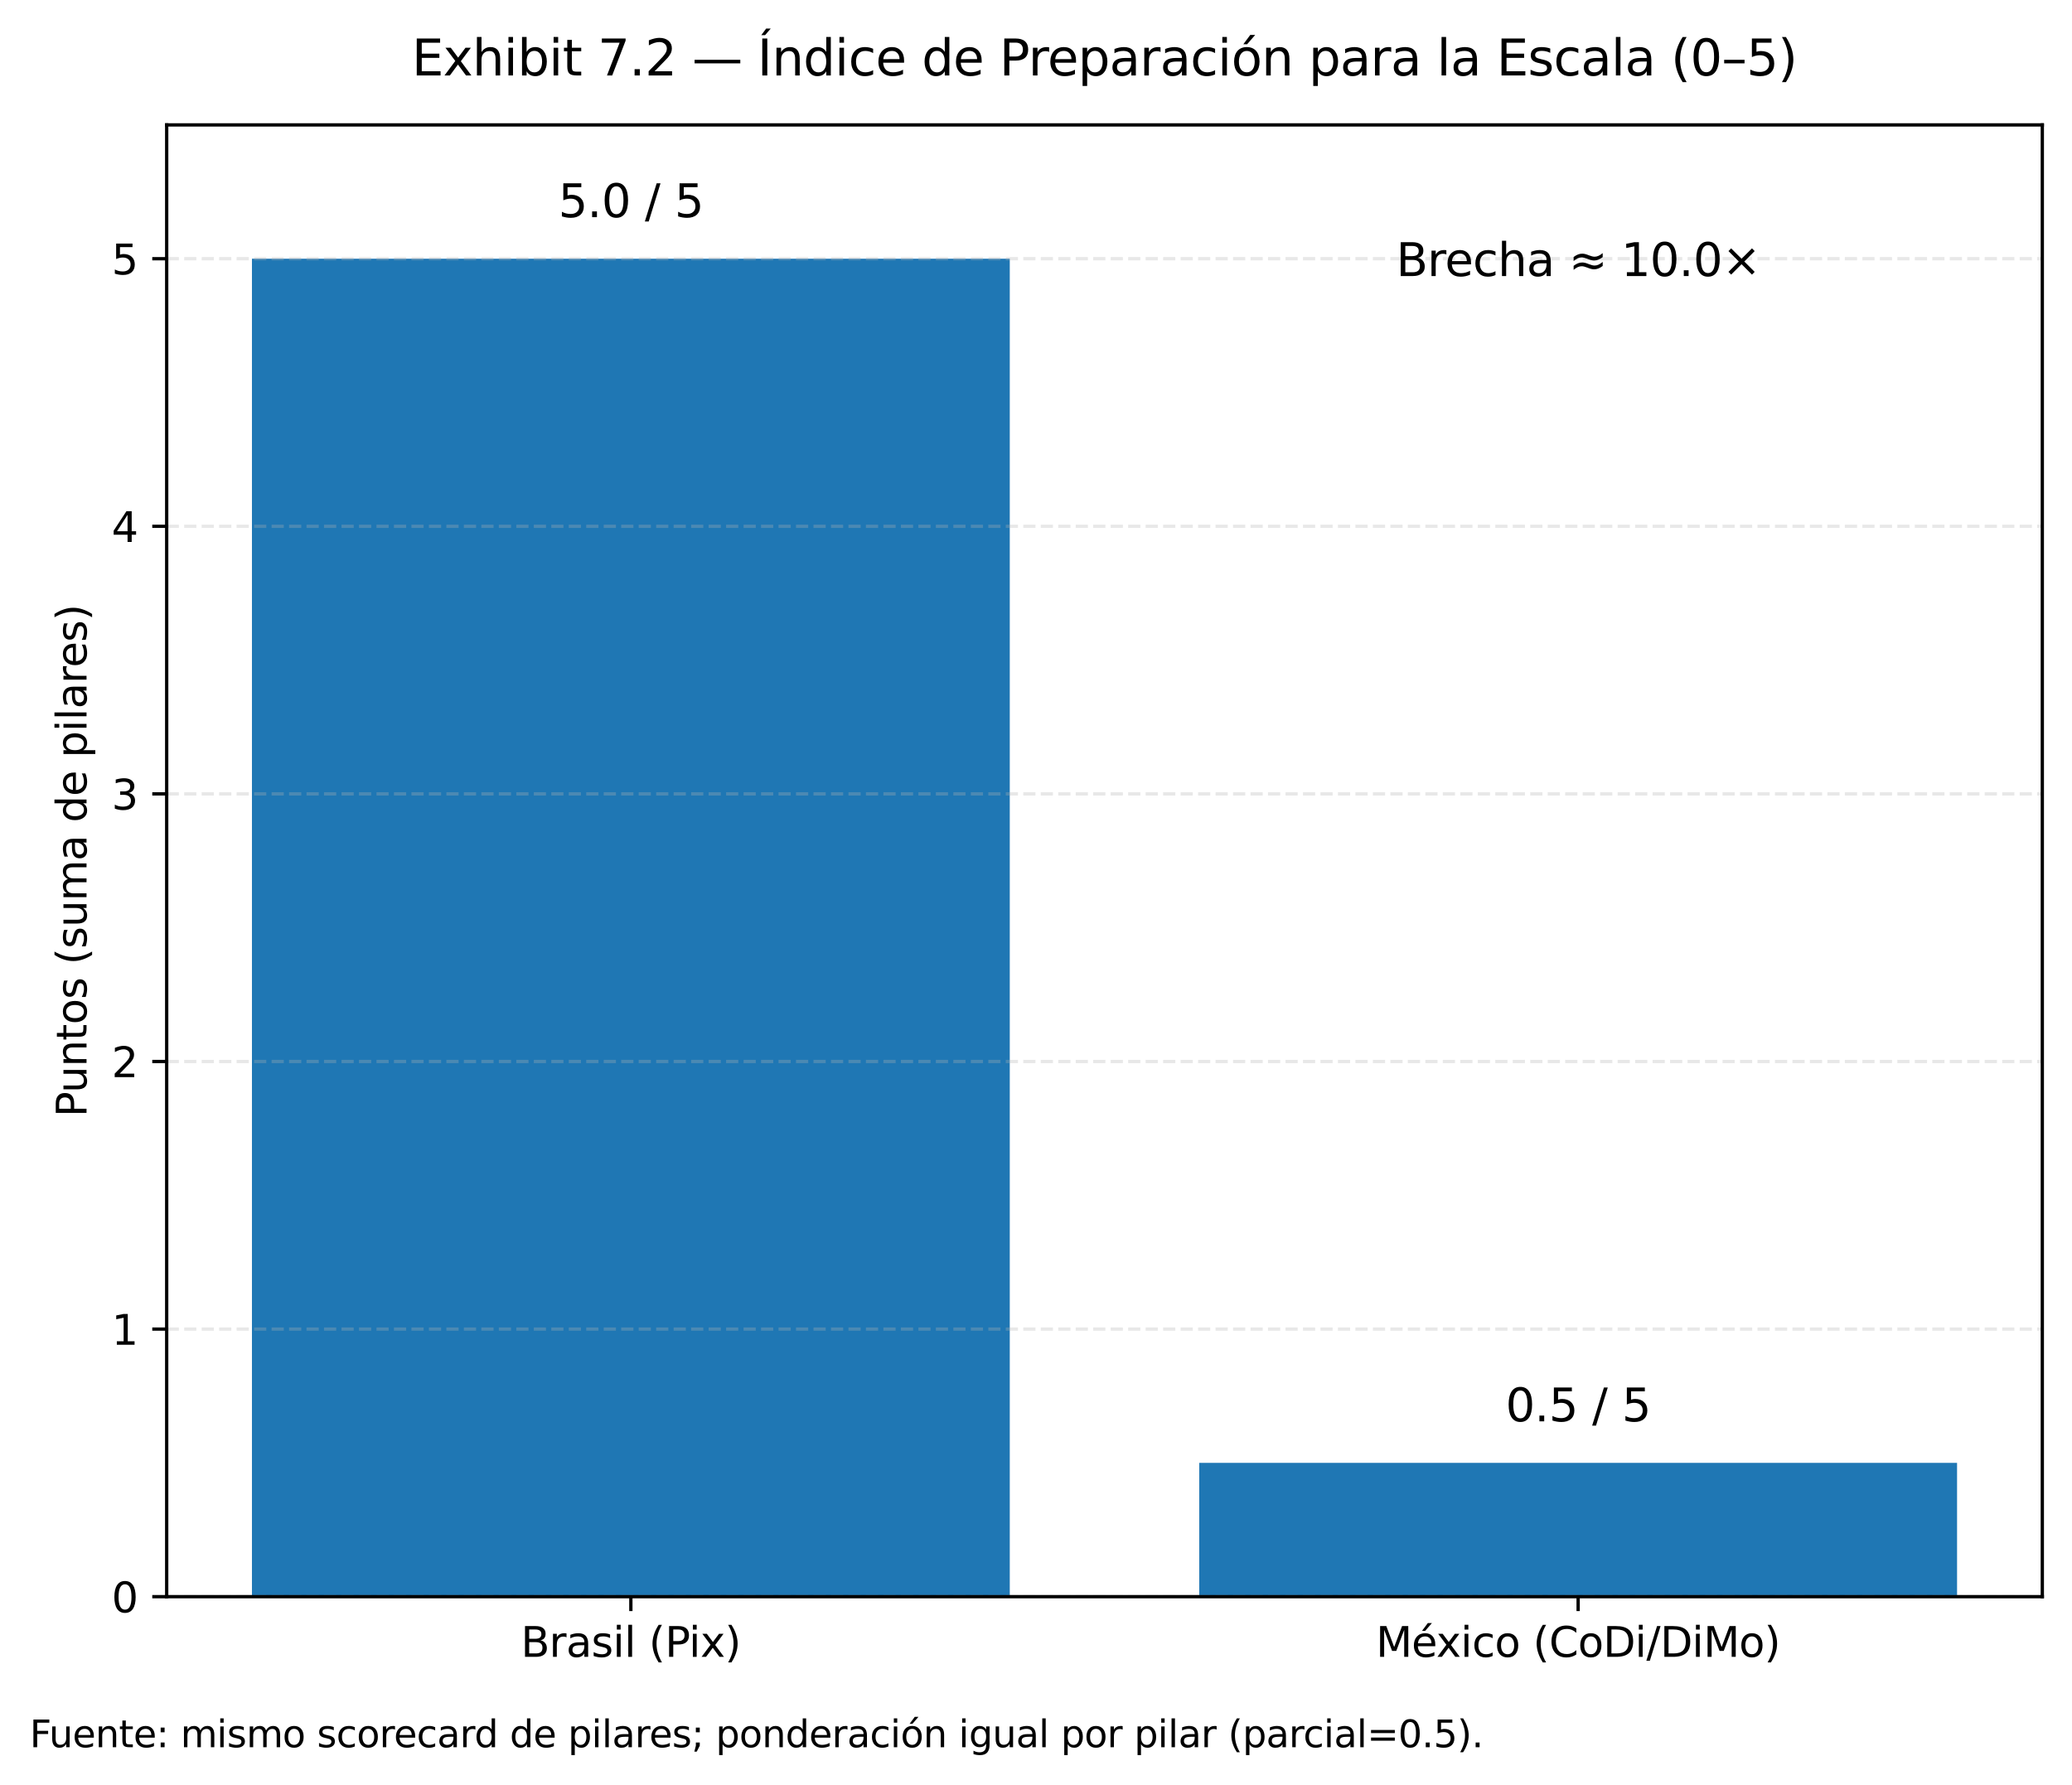 <?xml version="1.0" encoding="utf-8" standalone="no"?>
<!DOCTYPE svg PUBLIC "-//W3C//DTD SVG 1.1//EN"
  "http://www.w3.org/Graphics/SVG/1.1/DTD/svg11.dtd">
<svg xmlns:xlink="http://www.w3.org/1999/xlink" width="502.56pt" height="432.914pt" viewBox="0 0 502.56 432.914" xmlns="http://www.w3.org/2000/svg" version="1.1">
 <defs>
  <style type="text/css">*{stroke-linejoin: round; stroke-linecap: butt}</style>
 </defs>
 <g id="figure_1">
  <g id="patch_1">
   <path d="M 0 432.914 
L 502.56 432.914 
L 502.56 -0 
L 0 -0 
z
" style="fill: #ffffff"/>
  </g>
  <g id="axes_1">
   <g id="patch_2">
    <path d="M 40.43 387.322 
L 495.36 387.322 
L 495.36 30.302 
L 40.43 30.302 
z
" style="fill: #ffffff"/>
   </g>
   <g id="patch_3">
    <path d="M 61.109 387.322 
L 244.919 387.322 
L 244.919 62.758 
L 61.109 62.758 
z
" clip-path="url(#pfbb7830250)" style="fill: #1f77b4"/>
   </g>
   <g id="patch_4">
    <path d="M 290.871 387.322 
L 474.681 387.322 
L 474.681 354.866 
L 290.871 354.866 
z
" clip-path="url(#pfbb7830250)" style="fill: #1f77b4"/>
   </g>
   <g id="matplotlib.axis_1">
    <g id="xtick_1">
     <g id="line2d_1">
      <defs>
       <path id="m970b5ecb2d" d="M 0 0 
L 0 3.5 
" style="stroke: #000000; stroke-width: 0.8"/>
      </defs>
      <g>
       <use xlink:href="#m970b5ecb2d" x="153.014" y="387.322" style="stroke: #000000; stroke-width: 0.8"/>
      </g>
     </g>
     <g id="text_1">
      <!-- Brasil (Pix) -->
      <g transform="translate(126.339 401.92) scale(0.1 -0.1)">
       <defs>
        <path id="DejaVuSans-42" d="M 1259 2228 
L 1259 519 
L 2272 519 
Q 2781 519 3026 730 
Q 3272 941 3272 1375 
Q 3272 1813 3026 2020 
Q 2781 2228 2272 2228 
L 1259 2228 
z
M 1259 4147 
L 1259 2741 
L 2194 2741 
Q 2656 2741 2882 2914 
Q 3109 3088 3109 3444 
Q 3109 3797 2882 3972 
Q 2656 4147 2194 4147 
L 1259 4147 
z
M 628 4666 
L 2241 4666 
Q 2963 4666 3353 4366 
Q 3744 4066 3744 3513 
Q 3744 3084 3544 2831 
Q 3344 2578 2956 2516 
Q 3422 2416 3680 2098 
Q 3938 1781 3938 1306 
Q 3938 681 3513 340 
Q 3088 0 2303 0 
L 628 0 
L 628 4666 
z
" transform="scale(0.016)"/>
        <path id="DejaVuSans-72" d="M 2631 2963 
Q 2534 3019 2420 3045 
Q 2306 3072 2169 3072 
Q 1681 3072 1420 2755 
Q 1159 2438 1159 1844 
L 1159 0 
L 581 0 
L 581 3500 
L 1159 3500 
L 1159 2956 
Q 1341 3275 1631 3429 
Q 1922 3584 2338 3584 
Q 2397 3584 2469 3576 
Q 2541 3569 2628 3553 
L 2631 2963 
z
" transform="scale(0.016)"/>
        <path id="DejaVuSans-61" d="M 2194 1759 
Q 1497 1759 1228 1600 
Q 959 1441 959 1056 
Q 959 750 1161 570 
Q 1363 391 1709 391 
Q 2188 391 2477 730 
Q 2766 1069 2766 1631 
L 2766 1759 
L 2194 1759 
z
M 3341 1997 
L 3341 0 
L 2766 0 
L 2766 531 
Q 2569 213 2275 61 
Q 1981 -91 1556 -91 
Q 1019 -91 701 211 
Q 384 513 384 1019 
Q 384 1609 779 1909 
Q 1175 2209 1959 2209 
L 2766 2209 
L 2766 2266 
Q 2766 2663 2505 2880 
Q 2244 3097 1772 3097 
Q 1472 3097 1187 3025 
Q 903 2953 641 2809 
L 641 3341 
Q 956 3463 1253 3523 
Q 1550 3584 1831 3584 
Q 2591 3584 2966 3190 
Q 3341 2797 3341 1997 
z
" transform="scale(0.016)"/>
        <path id="DejaVuSans-73" d="M 2834 3397 
L 2834 2853 
Q 2591 2978 2328 3040 
Q 2066 3103 1784 3103 
Q 1356 3103 1142 2972 
Q 928 2841 928 2578 
Q 928 2378 1081 2264 
Q 1234 2150 1697 2047 
L 1894 2003 
Q 2506 1872 2764 1633 
Q 3022 1394 3022 966 
Q 3022 478 2636 193 
Q 2250 -91 1575 -91 
Q 1294 -91 989 -36 
Q 684 19 347 128 
L 347 722 
Q 666 556 975 473 
Q 1284 391 1588 391 
Q 1994 391 2212 530 
Q 2431 669 2431 922 
Q 2431 1156 2273 1281 
Q 2116 1406 1581 1522 
L 1381 1569 
Q 847 1681 609 1914 
Q 372 2147 372 2553 
Q 372 3047 722 3315 
Q 1072 3584 1716 3584 
Q 2034 3584 2315 3537 
Q 2597 3491 2834 3397 
z
" transform="scale(0.016)"/>
        <path id="DejaVuSans-69" d="M 603 3500 
L 1178 3500 
L 1178 0 
L 603 0 
L 603 3500 
z
M 603 4863 
L 1178 4863 
L 1178 4134 
L 603 4134 
L 603 4863 
z
" transform="scale(0.016)"/>
        <path id="DejaVuSans-6c" d="M 603 4863 
L 1178 4863 
L 1178 0 
L 603 0 
L 603 4863 
z
" transform="scale(0.016)"/>
        <path id="DejaVuSans-20" transform="scale(0.016)"/>
        <path id="DejaVuSans-28" d="M 1984 4856 
Q 1566 4138 1362 3434 
Q 1159 2731 1159 2009 
Q 1159 1288 1364 580 
Q 1569 -128 1984 -844 
L 1484 -844 
Q 1016 -109 783 600 
Q 550 1309 550 2009 
Q 550 2706 781 3412 
Q 1013 4119 1484 4856 
L 1984 4856 
z
" transform="scale(0.016)"/>
        <path id="DejaVuSans-50" d="M 1259 4147 
L 1259 2394 
L 2053 2394 
Q 2494 2394 2734 2622 
Q 2975 2850 2975 3272 
Q 2975 3691 2734 3919 
Q 2494 4147 2053 4147 
L 1259 4147 
z
M 628 4666 
L 2053 4666 
Q 2838 4666 3239 4311 
Q 3641 3956 3641 3272 
Q 3641 2581 3239 2228 
Q 2838 1875 2053 1875 
L 1259 1875 
L 1259 0 
L 628 0 
L 628 4666 
z
" transform="scale(0.016)"/>
        <path id="DejaVuSans-78" d="M 3513 3500 
L 2247 1797 
L 3578 0 
L 2900 0 
L 1881 1375 
L 863 0 
L 184 0 
L 1544 1831 
L 300 3500 
L 978 3500 
L 1906 2253 
L 2834 3500 
L 3513 3500 
z
" transform="scale(0.016)"/>
        <path id="DejaVuSans-29" d="M 513 4856 
L 1013 4856 
Q 1481 4119 1714 3412 
Q 1947 2706 1947 2009 
Q 1947 1309 1714 600 
Q 1481 -109 1013 -844 
L 513 -844 
Q 928 -128 1133 580 
Q 1338 1288 1338 2009 
Q 1338 2731 1133 3434 
Q 928 4138 513 4856 
z
" transform="scale(0.016)"/>
       </defs>
       <use xlink:href="#DejaVuSans-42"/>
       <use xlink:href="#DejaVuSans-72" transform="translate(68.604 0)"/>
       <use xlink:href="#DejaVuSans-61" transform="translate(109.717 0)"/>
       <use xlink:href="#DejaVuSans-73" transform="translate(170.996 0)"/>
       <use xlink:href="#DejaVuSans-69" transform="translate(223.096 0)"/>
       <use xlink:href="#DejaVuSans-6c" transform="translate(250.879 0)"/>
       <use xlink:href="#DejaVuSans-20" transform="translate(278.662 0)"/>
       <use xlink:href="#DejaVuSans-28" transform="translate(310.449 0)"/>
       <use xlink:href="#DejaVuSans-50" transform="translate(349.463 0)"/>
       <use xlink:href="#DejaVuSans-69" transform="translate(407.516 0)"/>
       <use xlink:href="#DejaVuSans-78" transform="translate(435.299 0)"/>
       <use xlink:href="#DejaVuSans-29" transform="translate(494.479 0)"/>
      </g>
     </g>
    </g>
    <g id="xtick_2">
     <g id="line2d_2">
      <g>
       <use xlink:href="#m970b5ecb2d" x="382.776" y="387.322" style="stroke: #000000; stroke-width: 0.8"/>
      </g>
     </g>
     <g id="text_2">
      <!-- México (CoDi/DiMo) -->
      <g transform="translate(333.739 401.92) scale(0.1 -0.1)">
       <defs>
        <path id="DejaVuSans-4d" d="M 628 4666 
L 1569 4666 
L 2759 1491 
L 3956 4666 
L 4897 4666 
L 4897 0 
L 4281 0 
L 4281 4097 
L 3078 897 
L 2444 897 
L 1241 4097 
L 1241 0 
L 628 0 
L 628 4666 
z
" transform="scale(0.016)"/>
        <path id="DejaVuSans-e9" d="M 3597 1894 
L 3597 1613 
L 953 1613 
Q 991 1019 1311 708 
Q 1631 397 2203 397 
Q 2534 397 2845 478 
Q 3156 559 3463 722 
L 3463 178 
Q 3153 47 2828 -22 
Q 2503 -91 2169 -91 
Q 1331 -91 842 396 
Q 353 884 353 1716 
Q 353 2575 817 3079 
Q 1281 3584 2069 3584 
Q 2775 3584 3186 3129 
Q 3597 2675 3597 1894 
z
M 3022 2063 
Q 3016 2534 2758 2815 
Q 2500 3097 2075 3097 
Q 1594 3097 1305 2825 
Q 1016 2553 972 2059 
L 3022 2063 
z
M 2466 5119 
L 3088 5119 
L 2070 3944 
L 1591 3944 
L 2466 5119 
z
" transform="scale(0.016)"/>
        <path id="DejaVuSans-63" d="M 3122 3366 
L 3122 2828 
Q 2878 2963 2633 3030 
Q 2388 3097 2138 3097 
Q 1578 3097 1268 2742 
Q 959 2388 959 1747 
Q 959 1106 1268 751 
Q 1578 397 2138 397 
Q 2388 397 2633 464 
Q 2878 531 3122 666 
L 3122 134 
Q 2881 22 2623 -34 
Q 2366 -91 2075 -91 
Q 1284 -91 818 406 
Q 353 903 353 1747 
Q 353 2603 823 3093 
Q 1294 3584 2113 3584 
Q 2378 3584 2631 3529 
Q 2884 3475 3122 3366 
z
" transform="scale(0.016)"/>
        <path id="DejaVuSans-6f" d="M 1959 3097 
Q 1497 3097 1228 2736 
Q 959 2375 959 1747 
Q 959 1119 1226 758 
Q 1494 397 1959 397 
Q 2419 397 2687 759 
Q 2956 1122 2956 1747 
Q 2956 2369 2687 2733 
Q 2419 3097 1959 3097 
z
M 1959 3584 
Q 2709 3584 3137 3096 
Q 3566 2609 3566 1747 
Q 3566 888 3137 398 
Q 2709 -91 1959 -91 
Q 1206 -91 779 398 
Q 353 888 353 1747 
Q 353 2609 779 3096 
Q 1206 3584 1959 3584 
z
" transform="scale(0.016)"/>
        <path id="DejaVuSans-43" d="M 4122 4306 
L 4122 3641 
Q 3803 3938 3442 4084 
Q 3081 4231 2675 4231 
Q 1875 4231 1450 3742 
Q 1025 3253 1025 2328 
Q 1025 1406 1450 917 
Q 1875 428 2675 428 
Q 3081 428 3442 575 
Q 3803 722 4122 1019 
L 4122 359 
Q 3791 134 3420 21 
Q 3050 -91 2638 -91 
Q 1578 -91 968 557 
Q 359 1206 359 2328 
Q 359 3453 968 4101 
Q 1578 4750 2638 4750 
Q 3056 4750 3426 4639 
Q 3797 4528 4122 4306 
z
" transform="scale(0.016)"/>
        <path id="DejaVuSans-44" d="M 1259 4147 
L 1259 519 
L 2022 519 
Q 2988 519 3436 956 
Q 3884 1394 3884 2338 
Q 3884 3275 3436 3711 
Q 2988 4147 2022 4147 
L 1259 4147 
z
M 628 4666 
L 1925 4666 
Q 3281 4666 3915 4102 
Q 4550 3538 4550 2338 
Q 4550 1131 3912 565 
Q 3275 0 1925 0 
L 628 0 
L 628 4666 
z
" transform="scale(0.016)"/>
        <path id="DejaVuSans-2f" d="M 1625 4666 
L 2156 4666 
L 531 -594 
L 0 -594 
L 1625 4666 
z
" transform="scale(0.016)"/>
       </defs>
       <use xlink:href="#DejaVuSans-4d"/>
       <use xlink:href="#DejaVuSans-e9" transform="translate(86.279 0)"/>
       <use xlink:href="#DejaVuSans-78" transform="translate(146.053 0)"/>
       <use xlink:href="#DejaVuSans-69" transform="translate(205.232 0)"/>
       <use xlink:href="#DejaVuSans-63" transform="translate(233.016 0)"/>
       <use xlink:href="#DejaVuSans-6f" transform="translate(287.996 0)"/>
       <use xlink:href="#DejaVuSans-20" transform="translate(349.178 0)"/>
       <use xlink:href="#DejaVuSans-28" transform="translate(380.965 0)"/>
       <use xlink:href="#DejaVuSans-43" transform="translate(419.979 0)"/>
       <use xlink:href="#DejaVuSans-6f" transform="translate(489.803 0)"/>
       <use xlink:href="#DejaVuSans-44" transform="translate(550.984 0)"/>
       <use xlink:href="#DejaVuSans-69" transform="translate(627.986 0)"/>
       <use xlink:href="#DejaVuSans-2f" transform="translate(655.77 0)"/>
       <use xlink:href="#DejaVuSans-44" transform="translate(689.461 0)"/>
       <use xlink:href="#DejaVuSans-69" transform="translate(766.463 0)"/>
       <use xlink:href="#DejaVuSans-4d" transform="translate(794.246 0)"/>
       <use xlink:href="#DejaVuSans-6f" transform="translate(880.525 0)"/>
       <use xlink:href="#DejaVuSans-29" transform="translate(941.707 0)"/>
      </g>
     </g>
    </g>
   </g>
   <g id="matplotlib.axis_2">
    <g id="ytick_1">
     <g id="line2d_3">
      <path d="M 40.43 387.322 
L 495.36 387.322 
" clip-path="url(#pfbb7830250)" style="fill: none; stroke-dasharray: 2.96,1.28; stroke-dashoffset: 0; stroke: #b0b0b0; stroke-opacity: 0.3; stroke-width: 0.8"/>
     </g>
     <g id="line2d_4">
      <defs>
       <path id="maaf126b653" d="M 0 0 
L -3.5 0 
" style="stroke: #000000; stroke-width: 0.8"/>
      </defs>
      <g>
       <use xlink:href="#maaf126b653" x="40.43" y="387.322" style="stroke: #000000; stroke-width: 0.8"/>
      </g>
     </g>
     <g id="text_3">
      <!-- 0 -->
      <g transform="translate(27.067 391.121) scale(0.1 -0.1)">
       <defs>
        <path id="DejaVuSans-30" d="M 2034 4250 
Q 1547 4250 1301 3770 
Q 1056 3291 1056 2328 
Q 1056 1369 1301 889 
Q 1547 409 2034 409 
Q 2525 409 2770 889 
Q 3016 1369 3016 2328 
Q 3016 3291 2770 3770 
Q 2525 4250 2034 4250 
z
M 2034 4750 
Q 2819 4750 3233 4129 
Q 3647 3509 3647 2328 
Q 3647 1150 3233 529 
Q 2819 -91 2034 -91 
Q 1250 -91 836 529 
Q 422 1150 422 2328 
Q 422 3509 836 4129 
Q 1250 4750 2034 4750 
z
" transform="scale(0.016)"/>
       </defs>
       <use xlink:href="#DejaVuSans-30"/>
      </g>
     </g>
    </g>
    <g id="ytick_2">
     <g id="line2d_5">
      <path d="M 40.43 322.409 
L 495.36 322.409 
" clip-path="url(#pfbb7830250)" style="fill: none; stroke-dasharray: 2.96,1.28; stroke-dashoffset: 0; stroke: #b0b0b0; stroke-opacity: 0.3; stroke-width: 0.8"/>
     </g>
     <g id="line2d_6">
      <g>
       <use xlink:href="#maaf126b653" x="40.43" y="322.409" style="stroke: #000000; stroke-width: 0.8"/>
      </g>
     </g>
     <g id="text_4">
      <!-- 1 -->
      <g transform="translate(27.067 326.208) scale(0.1 -0.1)">
       <defs>
        <path id="DejaVuSans-31" d="M 794 531 
L 1825 531 
L 1825 4091 
L 703 3866 
L 703 4441 
L 1819 4666 
L 2450 4666 
L 2450 531 
L 3481 531 
L 3481 0 
L 794 0 
L 794 531 
z
" transform="scale(0.016)"/>
       </defs>
       <use xlink:href="#DejaVuSans-31"/>
      </g>
     </g>
    </g>
    <g id="ytick_3">
     <g id="line2d_7">
      <path d="M 40.43 257.496 
L 495.36 257.496 
" clip-path="url(#pfbb7830250)" style="fill: none; stroke-dasharray: 2.96,1.28; stroke-dashoffset: 0; stroke: #b0b0b0; stroke-opacity: 0.3; stroke-width: 0.8"/>
     </g>
     <g id="line2d_8">
      <g>
       <use xlink:href="#maaf126b653" x="40.43" y="257.496" style="stroke: #000000; stroke-width: 0.8"/>
      </g>
     </g>
     <g id="text_5">
      <!-- 2 -->
      <g transform="translate(27.067 261.296) scale(0.1 -0.1)">
       <defs>
        <path id="DejaVuSans-32" d="M 1228 531 
L 3431 531 
L 3431 0 
L 469 0 
L 469 531 
Q 828 903 1448 1529 
Q 2069 2156 2228 2338 
Q 2531 2678 2651 2914 
Q 2772 3150 2772 3378 
Q 2772 3750 2511 3984 
Q 2250 4219 1831 4219 
Q 1534 4219 1204 4116 
Q 875 4013 500 3803 
L 500 4441 
Q 881 4594 1212 4672 
Q 1544 4750 1819 4750 
Q 2544 4750 2975 4387 
Q 3406 4025 3406 3419 
Q 3406 3131 3298 2873 
Q 3191 2616 2906 2266 
Q 2828 2175 2409 1742 
Q 1991 1309 1228 531 
z
" transform="scale(0.016)"/>
       </defs>
       <use xlink:href="#DejaVuSans-32"/>
      </g>
     </g>
    </g>
    <g id="ytick_4">
     <g id="line2d_9">
      <path d="M 40.43 192.584 
L 495.36 192.584 
" clip-path="url(#pfbb7830250)" style="fill: none; stroke-dasharray: 2.96,1.28; stroke-dashoffset: 0; stroke: #b0b0b0; stroke-opacity: 0.3; stroke-width: 0.8"/>
     </g>
     <g id="line2d_10">
      <g>
       <use xlink:href="#maaf126b653" x="40.43" y="192.584" style="stroke: #000000; stroke-width: 0.8"/>
      </g>
     </g>
     <g id="text_6">
      <!-- 3 -->
      <g transform="translate(27.067 196.383) scale(0.1 -0.1)">
       <defs>
        <path id="DejaVuSans-33" d="M 2597 2516 
Q 3050 2419 3304 2112 
Q 3559 1806 3559 1356 
Q 3559 666 3084 287 
Q 2609 -91 1734 -91 
Q 1441 -91 1130 -33 
Q 819 25 488 141 
L 488 750 
Q 750 597 1062 519 
Q 1375 441 1716 441 
Q 2309 441 2620 675 
Q 2931 909 2931 1356 
Q 2931 1769 2642 2001 
Q 2353 2234 1838 2234 
L 1294 2234 
L 1294 2753 
L 1863 2753 
Q 2328 2753 2575 2939 
Q 2822 3125 2822 3475 
Q 2822 3834 2567 4026 
Q 2313 4219 1838 4219 
Q 1578 4219 1281 4162 
Q 984 4106 628 3988 
L 628 4550 
Q 988 4650 1302 4700 
Q 1616 4750 1894 4750 
Q 2613 4750 3031 4423 
Q 3450 4097 3450 3541 
Q 3450 3153 3228 2886 
Q 3006 2619 2597 2516 
z
" transform="scale(0.016)"/>
       </defs>
       <use xlink:href="#DejaVuSans-33"/>
      </g>
     </g>
    </g>
    <g id="ytick_5">
     <g id="line2d_11">
      <path d="M 40.43 127.671 
L 495.36 127.671 
" clip-path="url(#pfbb7830250)" style="fill: none; stroke-dasharray: 2.96,1.28; stroke-dashoffset: 0; stroke: #b0b0b0; stroke-opacity: 0.3; stroke-width: 0.8"/>
     </g>
     <g id="line2d_12">
      <g>
       <use xlink:href="#maaf126b653" x="40.43" y="127.671" style="stroke: #000000; stroke-width: 0.8"/>
      </g>
     </g>
     <g id="text_7">
      <!-- 4 -->
      <g transform="translate(27.067 131.47) scale(0.1 -0.1)">
       <defs>
        <path id="DejaVuSans-34" d="M 2419 4116 
L 825 1625 
L 2419 1625 
L 2419 4116 
z
M 2253 4666 
L 3047 4666 
L 3047 1625 
L 3713 1625 
L 3713 1100 
L 3047 1100 
L 3047 0 
L 2419 0 
L 2419 1100 
L 313 1100 
L 313 1709 
L 2253 4666 
z
" transform="scale(0.016)"/>
       </defs>
       <use xlink:href="#DejaVuSans-34"/>
      </g>
     </g>
    </g>
    <g id="ytick_6">
     <g id="line2d_13">
      <path d="M 40.43 62.758 
L 495.36 62.758 
" clip-path="url(#pfbb7830250)" style="fill: none; stroke-dasharray: 2.96,1.28; stroke-dashoffset: 0; stroke: #b0b0b0; stroke-opacity: 0.3; stroke-width: 0.8"/>
     </g>
     <g id="line2d_14">
      <g>
       <use xlink:href="#maaf126b653" x="40.43" y="62.758" style="stroke: #000000; stroke-width: 0.8"/>
      </g>
     </g>
     <g id="text_8">
      <!-- 5 -->
      <g transform="translate(27.067 66.557) scale(0.1 -0.1)">
       <defs>
        <path id="DejaVuSans-35" d="M 691 4666 
L 3169 4666 
L 3169 4134 
L 1269 4134 
L 1269 2991 
Q 1406 3038 1543 3061 
Q 1681 3084 1819 3084 
Q 2600 3084 3056 2656 
Q 3513 2228 3513 1497 
Q 3513 744 3044 326 
Q 2575 -91 1722 -91 
Q 1428 -91 1123 -41 
Q 819 9 494 109 
L 494 744 
Q 775 591 1075 516 
Q 1375 441 1709 441 
Q 2250 441 2565 725 
Q 2881 1009 2881 1497 
Q 2881 1984 2565 2268 
Q 2250 2553 1709 2553 
Q 1456 2553 1204 2497 
Q 953 2441 691 2322 
L 691 4666 
z
" transform="scale(0.016)"/>
       </defs>
       <use xlink:href="#DejaVuSans-35"/>
      </g>
     </g>
    </g>
    <g id="text_9">
     <!-- Puntos (suma de pilares) -->
     <g transform="translate(20.988 270.969) rotate(-90) scale(0.1 -0.1)">
      <defs>
       <path id="DejaVuSans-75" d="M 544 1381 
L 544 3500 
L 1119 3500 
L 1119 1403 
Q 1119 906 1312 657 
Q 1506 409 1894 409 
Q 2359 409 2629 706 
Q 2900 1003 2900 1516 
L 2900 3500 
L 3475 3500 
L 3475 0 
L 2900 0 
L 2900 538 
Q 2691 219 2414 64 
Q 2138 -91 1772 -91 
Q 1169 -91 856 284 
Q 544 659 544 1381 
z
M 1991 3584 
L 1991 3584 
z
" transform="scale(0.016)"/>
       <path id="DejaVuSans-6e" d="M 3513 2113 
L 3513 0 
L 2938 0 
L 2938 2094 
Q 2938 2591 2744 2837 
Q 2550 3084 2163 3084 
Q 1697 3084 1428 2787 
Q 1159 2491 1159 1978 
L 1159 0 
L 581 0 
L 581 3500 
L 1159 3500 
L 1159 2956 
Q 1366 3272 1645 3428 
Q 1925 3584 2291 3584 
Q 2894 3584 3203 3211 
Q 3513 2838 3513 2113 
z
" transform="scale(0.016)"/>
       <path id="DejaVuSans-74" d="M 1172 4494 
L 1172 3500 
L 2356 3500 
L 2356 3053 
L 1172 3053 
L 1172 1153 
Q 1172 725 1289 603 
Q 1406 481 1766 481 
L 2356 481 
L 2356 0 
L 1766 0 
Q 1100 0 847 248 
Q 594 497 594 1153 
L 594 3053 
L 172 3053 
L 172 3500 
L 594 3500 
L 594 4494 
L 1172 4494 
z
" transform="scale(0.016)"/>
       <path id="DejaVuSans-6d" d="M 3328 2828 
Q 3544 3216 3844 3400 
Q 4144 3584 4550 3584 
Q 5097 3584 5394 3201 
Q 5691 2819 5691 2113 
L 5691 0 
L 5113 0 
L 5113 2094 
Q 5113 2597 4934 2840 
Q 4756 3084 4391 3084 
Q 3944 3084 3684 2787 
Q 3425 2491 3425 1978 
L 3425 0 
L 2847 0 
L 2847 2094 
Q 2847 2600 2669 2842 
Q 2491 3084 2119 3084 
Q 1678 3084 1418 2786 
Q 1159 2488 1159 1978 
L 1159 0 
L 581 0 
L 581 3500 
L 1159 3500 
L 1159 2956 
Q 1356 3278 1631 3431 
Q 1906 3584 2284 3584 
Q 2666 3584 2933 3390 
Q 3200 3197 3328 2828 
z
" transform="scale(0.016)"/>
       <path id="DejaVuSans-64" d="M 2906 2969 
L 2906 4863 
L 3481 4863 
L 3481 0 
L 2906 0 
L 2906 525 
Q 2725 213 2448 61 
Q 2172 -91 1784 -91 
Q 1150 -91 751 415 
Q 353 922 353 1747 
Q 353 2572 751 3078 
Q 1150 3584 1784 3584 
Q 2172 3584 2448 3432 
Q 2725 3281 2906 2969 
z
M 947 1747 
Q 947 1113 1208 752 
Q 1469 391 1925 391 
Q 2381 391 2643 752 
Q 2906 1113 2906 1747 
Q 2906 2381 2643 2742 
Q 2381 3103 1925 3103 
Q 1469 3103 1208 2742 
Q 947 2381 947 1747 
z
" transform="scale(0.016)"/>
       <path id="DejaVuSans-65" d="M 3597 1894 
L 3597 1613 
L 953 1613 
Q 991 1019 1311 708 
Q 1631 397 2203 397 
Q 2534 397 2845 478 
Q 3156 559 3463 722 
L 3463 178 
Q 3153 47 2828 -22 
Q 2503 -91 2169 -91 
Q 1331 -91 842 396 
Q 353 884 353 1716 
Q 353 2575 817 3079 
Q 1281 3584 2069 3584 
Q 2775 3584 3186 3129 
Q 3597 2675 3597 1894 
z
M 3022 2063 
Q 3016 2534 2758 2815 
Q 2500 3097 2075 3097 
Q 1594 3097 1305 2825 
Q 1016 2553 972 2059 
L 3022 2063 
z
" transform="scale(0.016)"/>
       <path id="DejaVuSans-70" d="M 1159 525 
L 1159 -1331 
L 581 -1331 
L 581 3500 
L 1159 3500 
L 1159 2969 
Q 1341 3281 1617 3432 
Q 1894 3584 2278 3584 
Q 2916 3584 3314 3078 
Q 3713 2572 3713 1747 
Q 3713 922 3314 415 
Q 2916 -91 2278 -91 
Q 1894 -91 1617 61 
Q 1341 213 1159 525 
z
M 3116 1747 
Q 3116 2381 2855 2742 
Q 2594 3103 2138 3103 
Q 1681 3103 1420 2742 
Q 1159 2381 1159 1747 
Q 1159 1113 1420 752 
Q 1681 391 2138 391 
Q 2594 391 2855 752 
Q 3116 1113 3116 1747 
z
" transform="scale(0.016)"/>
      </defs>
      <use xlink:href="#DejaVuSans-50"/>
      <use xlink:href="#DejaVuSans-75" transform="translate(58.553 0)"/>
      <use xlink:href="#DejaVuSans-6e" transform="translate(121.932 0)"/>
      <use xlink:href="#DejaVuSans-74" transform="translate(185.311 0)"/>
      <use xlink:href="#DejaVuSans-6f" transform="translate(224.52 0)"/>
      <use xlink:href="#DejaVuSans-73" transform="translate(285.701 0)"/>
      <use xlink:href="#DejaVuSans-20" transform="translate(337.801 0)"/>
      <use xlink:href="#DejaVuSans-28" transform="translate(369.588 0)"/>
      <use xlink:href="#DejaVuSans-73" transform="translate(408.602 0)"/>
      <use xlink:href="#DejaVuSans-75" transform="translate(460.701 0)"/>
      <use xlink:href="#DejaVuSans-6d" transform="translate(524.08 0)"/>
      <use xlink:href="#DejaVuSans-61" transform="translate(621.492 0)"/>
      <use xlink:href="#DejaVuSans-20" transform="translate(682.771 0)"/>
      <use xlink:href="#DejaVuSans-64" transform="translate(714.559 0)"/>
      <use xlink:href="#DejaVuSans-65" transform="translate(778.035 0)"/>
      <use xlink:href="#DejaVuSans-20" transform="translate(839.559 0)"/>
      <use xlink:href="#DejaVuSans-70" transform="translate(871.346 0)"/>
      <use xlink:href="#DejaVuSans-69" transform="translate(934.822 0)"/>
      <use xlink:href="#DejaVuSans-6c" transform="translate(962.605 0)"/>
      <use xlink:href="#DejaVuSans-61" transform="translate(990.389 0)"/>
      <use xlink:href="#DejaVuSans-72" transform="translate(1051.668 0)"/>
      <use xlink:href="#DejaVuSans-65" transform="translate(1090.531 0)"/>
      <use xlink:href="#DejaVuSans-73" transform="translate(1152.055 0)"/>
      <use xlink:href="#DejaVuSans-29" transform="translate(1204.154 0)"/>
     </g>
    </g>
   </g>
   <g id="patch_5">
    <path d="M 40.43 387.322 
L 40.43 30.302 
" style="fill: none; stroke: #000000; stroke-width: 0.8; stroke-linejoin: miter; stroke-linecap: square"/>
   </g>
   <g id="patch_6">
    <path d="M 495.36 387.322 
L 495.36 30.302 
" style="fill: none; stroke: #000000; stroke-width: 0.8; stroke-linejoin: miter; stroke-linecap: square"/>
   </g>
   <g id="patch_7">
    <path d="M 40.43 387.322 
L 495.36 387.322 
" style="fill: none; stroke: #000000; stroke-width: 0.8; stroke-linejoin: miter; stroke-linecap: square"/>
   </g>
   <g id="patch_8">
    <path d="M 40.43 30.302 
L 495.36 30.302 
" style="fill: none; stroke: #000000; stroke-width: 0.8; stroke-linejoin: miter; stroke-linecap: square"/>
   </g>
   <g id="text_10">
    <!-- 5.0 / 5 -->
    <g transform="translate(135.419 52.681) scale(0.11 -0.11)">
     <defs>
      <path id="DejaVuSans-2e" d="M 684 794 
L 1344 794 
L 1344 0 
L 684 0 
L 684 794 
z
" transform="scale(0.016)"/>
     </defs>
     <use xlink:href="#DejaVuSans-35"/>
     <use xlink:href="#DejaVuSans-2e" transform="translate(63.623 0)"/>
     <use xlink:href="#DejaVuSans-30" transform="translate(95.41 0)"/>
     <use xlink:href="#DejaVuSans-20" transform="translate(159.033 0)"/>
     <use xlink:href="#DejaVuSans-2f" transform="translate(190.82 0)"/>
     <use xlink:href="#DejaVuSans-20" transform="translate(224.512 0)"/>
     <use xlink:href="#DejaVuSans-35" transform="translate(256.299 0)"/>
    </g>
   </g>
   <g id="text_11">
    <!-- 0.5 / 5 -->
    <g transform="translate(365.181 344.788) scale(0.11 -0.11)">
     <use xlink:href="#DejaVuSans-30"/>
     <use xlink:href="#DejaVuSans-2e" transform="translate(63.623 0)"/>
     <use xlink:href="#DejaVuSans-35" transform="translate(95.41 0)"/>
     <use xlink:href="#DejaVuSans-20" transform="translate(159.033 0)"/>
     <use xlink:href="#DejaVuSans-2f" transform="translate(190.82 0)"/>
     <use xlink:href="#DejaVuSans-20" transform="translate(224.512 0)"/>
     <use xlink:href="#DejaVuSans-35" transform="translate(256.299 0)"/>
    </g>
   </g>
   <g id="text_12">
    <!-- Brecha ≈ 10.0× -->
    <g transform="translate(338.641 66.962) scale(0.11 -0.11)">
     <defs>
      <path id="DejaVuSans-68" d="M 3513 2113 
L 3513 0 
L 2938 0 
L 2938 2094 
Q 2938 2591 2744 2837 
Q 2550 3084 2163 3084 
Q 1697 3084 1428 2787 
Q 1159 2491 1159 1978 
L 1159 0 
L 581 0 
L 581 4863 
L 1159 4863 
L 1159 2956 
Q 1366 3272 1645 3428 
Q 1925 3584 2291 3584 
Q 2894 3584 3203 3211 
Q 3513 2838 3513 2113 
z
" transform="scale(0.016)"/>
      <path id="DejaVuSans-2248" d="M 4684 1947 
L 4684 1388 
Q 4356 1144 4076 1036 
Q 3797 928 3494 928 
Q 3150 928 2694 1113 
Q 2663 1125 2641 1134 
Q 2622 1141 2575 1159 
Q 2091 1350 1797 1350 
Q 1522 1350 1253 1231 
Q 984 1113 678 850 
L 678 1409 
Q 1006 1653 1286 1761 
Q 1566 1869 1869 1869 
Q 2213 1869 2672 1684 
Q 2706 1669 2722 1663 
Q 2741 1656 2788 1638 
Q 3272 1447 3566 1447 
Q 3834 1447 4098 1564 
Q 4363 1681 4684 1947 
z
M 4684 3163 
L 4684 2606 
Q 4356 2359 4076 2251 
Q 3797 2144 3494 2144 
Q 3150 2144 2694 2328 
Q 2663 2341 2641 2350 
Q 2622 2356 2575 2375 
Q 2091 2566 1797 2566 
Q 1522 2566 1253 2447 
Q 984 2328 678 2069 
L 678 2625 
Q 1006 2869 1286 2976 
Q 1566 3084 1869 3084 
Q 2213 3084 2672 2900 
Q 2703 2888 2719 2881 
Q 2741 2872 2788 2853 
Q 3272 2663 3566 2663 
Q 3834 2663 4098 2780 
Q 4363 2897 4684 3163 
z
" transform="scale(0.016)"/>
      <path id="DejaVuSans-d7" d="M 4488 3438 
L 3059 2003 
L 4488 575 
L 4116 197 
L 2681 1631 
L 1247 197 
L 878 575 
L 2303 2003 
L 878 3438 
L 1247 3816 
L 2681 2381 
L 4116 3816 
L 4488 3438 
z
" transform="scale(0.016)"/>
     </defs>
     <use xlink:href="#DejaVuSans-42"/>
     <use xlink:href="#DejaVuSans-72" transform="translate(68.604 0)"/>
     <use xlink:href="#DejaVuSans-65" transform="translate(107.467 0)"/>
     <use xlink:href="#DejaVuSans-63" transform="translate(168.99 0)"/>
     <use xlink:href="#DejaVuSans-68" transform="translate(223.971 0)"/>
     <use xlink:href="#DejaVuSans-61" transform="translate(287.35 0)"/>
     <use xlink:href="#DejaVuSans-20" transform="translate(348.629 0)"/>
     <use xlink:href="#DejaVuSans-2248" transform="translate(380.416 0)"/>
     <use xlink:href="#DejaVuSans-20" transform="translate(464.205 0)"/>
     <use xlink:href="#DejaVuSans-31" transform="translate(495.992 0)"/>
     <use xlink:href="#DejaVuSans-30" transform="translate(559.615 0)"/>
     <use xlink:href="#DejaVuSans-2e" transform="translate(623.238 0)"/>
     <use xlink:href="#DejaVuSans-30" transform="translate(655.025 0)"/>
     <use xlink:href="#DejaVuSans-d7" transform="translate(718.648 0)"/>
    </g>
   </g>
   <g id="text_13">
    <!-- Exhibit 7.2 — Índice de Preparación para la Escala (0–5) -->
    <g transform="translate(99.879 18.302) scale(0.12 -0.12)">
     <defs>
      <path id="DejaVuSans-45" d="M 628 4666 
L 3578 4666 
L 3578 4134 
L 1259 4134 
L 1259 2753 
L 3481 2753 
L 3481 2222 
L 1259 2222 
L 1259 531 
L 3634 531 
L 3634 0 
L 628 0 
L 628 4666 
z
" transform="scale(0.016)"/>
      <path id="DejaVuSans-62" d="M 3116 1747 
Q 3116 2381 2855 2742 
Q 2594 3103 2138 3103 
Q 1681 3103 1420 2742 
Q 1159 2381 1159 1747 
Q 1159 1113 1420 752 
Q 1681 391 2138 391 
Q 2594 391 2855 752 
Q 3116 1113 3116 1747 
z
M 1159 2969 
Q 1341 3281 1617 3432 
Q 1894 3584 2278 3584 
Q 2916 3584 3314 3078 
Q 3713 2572 3713 1747 
Q 3713 922 3314 415 
Q 2916 -91 2278 -91 
Q 1894 -91 1617 61 
Q 1341 213 1159 525 
L 1159 0 
L 581 0 
L 581 4863 
L 1159 4863 
L 1159 2969 
z
" transform="scale(0.016)"/>
      <path id="DejaVuSans-37" d="M 525 4666 
L 3525 4666 
L 3525 4397 
L 1831 0 
L 1172 0 
L 2766 4134 
L 525 4134 
L 525 4666 
z
" transform="scale(0.016)"/>
      <path id="DejaVuSans-2014" d="M 313 1978 
L 6088 1978 
L 6088 1528 
L 313 1528 
L 313 1978 
z
" transform="scale(0.016)"/>
      <path id="DejaVuSans-cd" d="M 628 4666 
L 1259 4666 
L 1259 0 
L 628 0 
L 628 4666 
z
M 1116 5921 
L 1694 5921 
L 982 5096 
L 503 5096 
L 1116 5921 
z
" transform="scale(0.016)"/>
      <path id="DejaVuSans-f3" d="M 1959 3097 
Q 1497 3097 1228 2736 
Q 959 2375 959 1747 
Q 959 1119 1226 758 
Q 1494 397 1959 397 
Q 2419 397 2687 759 
Q 2956 1122 2956 1747 
Q 2956 2369 2687 2733 
Q 2419 3097 1959 3097 
z
M 1959 3584 
Q 2709 3584 3137 3096 
Q 3566 2609 3566 1747 
Q 3566 888 3137 398 
Q 2709 -91 1959 -91 
Q 1206 -91 779 398 
Q 353 888 353 1747 
Q 353 2609 779 3096 
Q 1206 3584 1959 3584 
z
M 2394 5119 
L 3016 5119 
L 1998 3944 
L 1519 3944 
L 2394 5119 
z
" transform="scale(0.016)"/>
      <path id="DejaVuSans-2013" d="M 313 1978 
L 2888 1978 
L 2888 1528 
L 313 1528 
L 313 1978 
z
" transform="scale(0.016)"/>
     </defs>
     <use xlink:href="#DejaVuSans-45"/>
     <use xlink:href="#DejaVuSans-78" transform="translate(63.184 0)"/>
     <use xlink:href="#DejaVuSans-68" transform="translate(122.363 0)"/>
     <use xlink:href="#DejaVuSans-69" transform="translate(185.742 0)"/>
     <use xlink:href="#DejaVuSans-62" transform="translate(213.525 0)"/>
     <use xlink:href="#DejaVuSans-69" transform="translate(277.002 0)"/>
     <use xlink:href="#DejaVuSans-74" transform="translate(304.785 0)"/>
     <use xlink:href="#DejaVuSans-20" transform="translate(343.994 0)"/>
     <use xlink:href="#DejaVuSans-37" transform="translate(375.781 0)"/>
     <use xlink:href="#DejaVuSans-2e" transform="translate(439.404 0)"/>
     <use xlink:href="#DejaVuSans-32" transform="translate(471.191 0)"/>
     <use xlink:href="#DejaVuSans-20" transform="translate(534.814 0)"/>
     <use xlink:href="#DejaVuSans-2014" transform="translate(566.602 0)"/>
     <use xlink:href="#DejaVuSans-20" transform="translate(666.602 0)"/>
     <use xlink:href="#DejaVuSans-cd" transform="translate(698.389 0)"/>
     <use xlink:href="#DejaVuSans-6e" transform="translate(727.881 0)"/>
     <use xlink:href="#DejaVuSans-64" transform="translate(791.26 0)"/>
     <use xlink:href="#DejaVuSans-69" transform="translate(854.736 0)"/>
     <use xlink:href="#DejaVuSans-63" transform="translate(882.52 0)"/>
     <use xlink:href="#DejaVuSans-65" transform="translate(937.5 0)"/>
     <use xlink:href="#DejaVuSans-20" transform="translate(999.023 0)"/>
     <use xlink:href="#DejaVuSans-64" transform="translate(1030.811 0)"/>
     <use xlink:href="#DejaVuSans-65" transform="translate(1094.287 0)"/>
     <use xlink:href="#DejaVuSans-20" transform="translate(1155.811 0)"/>
     <use xlink:href="#DejaVuSans-50" transform="translate(1187.598 0)"/>
     <use xlink:href="#DejaVuSans-72" transform="translate(1246.15 0)"/>
     <use xlink:href="#DejaVuSans-65" transform="translate(1285.014 0)"/>
     <use xlink:href="#DejaVuSans-70" transform="translate(1346.537 0)"/>
     <use xlink:href="#DejaVuSans-61" transform="translate(1410.014 0)"/>
     <use xlink:href="#DejaVuSans-72" transform="translate(1471.293 0)"/>
     <use xlink:href="#DejaVuSans-61" transform="translate(1512.406 0)"/>
     <use xlink:href="#DejaVuSans-63" transform="translate(1573.686 0)"/>
     <use xlink:href="#DejaVuSans-69" transform="translate(1628.666 0)"/>
     <use xlink:href="#DejaVuSans-f3" transform="translate(1656.449 0)"/>
     <use xlink:href="#DejaVuSans-6e" transform="translate(1717.631 0)"/>
     <use xlink:href="#DejaVuSans-20" transform="translate(1781.01 0)"/>
     <use xlink:href="#DejaVuSans-70" transform="translate(1812.797 0)"/>
     <use xlink:href="#DejaVuSans-61" transform="translate(1876.273 0)"/>
     <use xlink:href="#DejaVuSans-72" transform="translate(1937.553 0)"/>
     <use xlink:href="#DejaVuSans-61" transform="translate(1978.666 0)"/>
     <use xlink:href="#DejaVuSans-20" transform="translate(2039.945 0)"/>
     <use xlink:href="#DejaVuSans-6c" transform="translate(2071.732 0)"/>
     <use xlink:href="#DejaVuSans-61" transform="translate(2099.516 0)"/>
     <use xlink:href="#DejaVuSans-20" transform="translate(2160.795 0)"/>
     <use xlink:href="#DejaVuSans-45" transform="translate(2192.582 0)"/>
     <use xlink:href="#DejaVuSans-73" transform="translate(2255.766 0)"/>
     <use xlink:href="#DejaVuSans-63" transform="translate(2307.865 0)"/>
     <use xlink:href="#DejaVuSans-61" transform="translate(2362.846 0)"/>
     <use xlink:href="#DejaVuSans-6c" transform="translate(2424.125 0)"/>
     <use xlink:href="#DejaVuSans-61" transform="translate(2451.908 0)"/>
     <use xlink:href="#DejaVuSans-20" transform="translate(2513.188 0)"/>
     <use xlink:href="#DejaVuSans-28" transform="translate(2544.975 0)"/>
     <use xlink:href="#DejaVuSans-30" transform="translate(2583.988 0)"/>
     <use xlink:href="#DejaVuSans-2013" transform="translate(2647.611 0)"/>
     <use xlink:href="#DejaVuSans-35" transform="translate(2697.611 0)"/>
     <use xlink:href="#DejaVuSans-29" transform="translate(2761.234 0)"/>
    </g>
   </g>
  </g>
  <g id="text_14">
   <!-- Fuente: mismo scorecard de pilares; ponderación igual por pilar (parcial=0.5). -->
   <g transform="translate(7.2 423.842) scale(0.09 -0.09)">
    <defs>
     <path id="DejaVuSans-46" d="M 628 4666 
L 3309 4666 
L 3309 4134 
L 1259 4134 
L 1259 2759 
L 3109 2759 
L 3109 2228 
L 1259 2228 
L 1259 0 
L 628 0 
L 628 4666 
z
" transform="scale(0.016)"/>
     <path id="DejaVuSans-3a" d="M 750 794 
L 1409 794 
L 1409 0 
L 750 0 
L 750 794 
z
M 750 3309 
L 1409 3309 
L 1409 2516 
L 750 2516 
L 750 3309 
z
" transform="scale(0.016)"/>
     <path id="DejaVuSans-3b" d="M 750 3309 
L 1409 3309 
L 1409 2516 
L 750 2516 
L 750 3309 
z
M 750 794 
L 1409 794 
L 1409 256 
L 897 -744 
L 494 -744 
L 750 256 
L 750 794 
z
" transform="scale(0.016)"/>
     <path id="DejaVuSans-67" d="M 2906 1791 
Q 2906 2416 2648 2759 
Q 2391 3103 1925 3103 
Q 1463 3103 1205 2759 
Q 947 2416 947 1791 
Q 947 1169 1205 825 
Q 1463 481 1925 481 
Q 2391 481 2648 825 
Q 2906 1169 2906 1791 
z
M 3481 434 
Q 3481 -459 3084 -895 
Q 2688 -1331 1869 -1331 
Q 1566 -1331 1297 -1286 
Q 1028 -1241 775 -1147 
L 775 -588 
Q 1028 -725 1275 -790 
Q 1522 -856 1778 -856 
Q 2344 -856 2625 -561 
Q 2906 -266 2906 331 
L 2906 616 
Q 2728 306 2450 153 
Q 2172 0 1784 0 
Q 1141 0 747 490 
Q 353 981 353 1791 
Q 353 2603 747 3093 
Q 1141 3584 1784 3584 
Q 2172 3584 2450 3431 
Q 2728 3278 2906 2969 
L 2906 3500 
L 3481 3500 
L 3481 434 
z
" transform="scale(0.016)"/>
     <path id="DejaVuSans-3d" d="M 678 2906 
L 4684 2906 
L 4684 2381 
L 678 2381 
L 678 2906 
z
M 678 1631 
L 4684 1631 
L 4684 1100 
L 678 1100 
L 678 1631 
z
" transform="scale(0.016)"/>
    </defs>
    <use xlink:href="#DejaVuSans-46"/>
    <use xlink:href="#DejaVuSans-75" transform="translate(52.02 0)"/>
    <use xlink:href="#DejaVuSans-65" transform="translate(115.398 0)"/>
    <use xlink:href="#DejaVuSans-6e" transform="translate(176.922 0)"/>
    <use xlink:href="#DejaVuSans-74" transform="translate(240.301 0)"/>
    <use xlink:href="#DejaVuSans-65" transform="translate(279.51 0)"/>
    <use xlink:href="#DejaVuSans-3a" transform="translate(341.033 0)"/>
    <use xlink:href="#DejaVuSans-20" transform="translate(374.725 0)"/>
    <use xlink:href="#DejaVuSans-6d" transform="translate(406.512 0)"/>
    <use xlink:href="#DejaVuSans-69" transform="translate(503.924 0)"/>
    <use xlink:href="#DejaVuSans-73" transform="translate(531.707 0)"/>
    <use xlink:href="#DejaVuSans-6d" transform="translate(583.807 0)"/>
    <use xlink:href="#DejaVuSans-6f" transform="translate(681.219 0)"/>
    <use xlink:href="#DejaVuSans-20" transform="translate(742.4 0)"/>
    <use xlink:href="#DejaVuSans-73" transform="translate(774.188 0)"/>
    <use xlink:href="#DejaVuSans-63" transform="translate(826.287 0)"/>
    <use xlink:href="#DejaVuSans-6f" transform="translate(881.268 0)"/>
    <use xlink:href="#DejaVuSans-72" transform="translate(942.449 0)"/>
    <use xlink:href="#DejaVuSans-65" transform="translate(981.312 0)"/>
    <use xlink:href="#DejaVuSans-63" transform="translate(1042.836 0)"/>
    <use xlink:href="#DejaVuSans-61" transform="translate(1097.816 0)"/>
    <use xlink:href="#DejaVuSans-72" transform="translate(1159.096 0)"/>
    <use xlink:href="#DejaVuSans-64" transform="translate(1198.459 0)"/>
    <use xlink:href="#DejaVuSans-20" transform="translate(1261.936 0)"/>
    <use xlink:href="#DejaVuSans-64" transform="translate(1293.723 0)"/>
    <use xlink:href="#DejaVuSans-65" transform="translate(1357.199 0)"/>
    <use xlink:href="#DejaVuSans-20" transform="translate(1418.723 0)"/>
    <use xlink:href="#DejaVuSans-70" transform="translate(1450.51 0)"/>
    <use xlink:href="#DejaVuSans-69" transform="translate(1513.986 0)"/>
    <use xlink:href="#DejaVuSans-6c" transform="translate(1541.77 0)"/>
    <use xlink:href="#DejaVuSans-61" transform="translate(1569.553 0)"/>
    <use xlink:href="#DejaVuSans-72" transform="translate(1630.832 0)"/>
    <use xlink:href="#DejaVuSans-65" transform="translate(1669.695 0)"/>
    <use xlink:href="#DejaVuSans-73" transform="translate(1731.219 0)"/>
    <use xlink:href="#DejaVuSans-3b" transform="translate(1783.318 0)"/>
    <use xlink:href="#DejaVuSans-20" transform="translate(1817.01 0)"/>
    <use xlink:href="#DejaVuSans-70" transform="translate(1848.797 0)"/>
    <use xlink:href="#DejaVuSans-6f" transform="translate(1912.273 0)"/>
    <use xlink:href="#DejaVuSans-6e" transform="translate(1973.455 0)"/>
    <use xlink:href="#DejaVuSans-64" transform="translate(2036.834 0)"/>
    <use xlink:href="#DejaVuSans-65" transform="translate(2100.311 0)"/>
    <use xlink:href="#DejaVuSans-72" transform="translate(2161.834 0)"/>
    <use xlink:href="#DejaVuSans-61" transform="translate(2202.947 0)"/>
    <use xlink:href="#DejaVuSans-63" transform="translate(2264.227 0)"/>
    <use xlink:href="#DejaVuSans-69" transform="translate(2319.207 0)"/>
    <use xlink:href="#DejaVuSans-f3" transform="translate(2346.99 0)"/>
    <use xlink:href="#DejaVuSans-6e" transform="translate(2408.172 0)"/>
    <use xlink:href="#DejaVuSans-20" transform="translate(2471.551 0)"/>
    <use xlink:href="#DejaVuSans-69" transform="translate(2503.338 0)"/>
    <use xlink:href="#DejaVuSans-67" transform="translate(2531.121 0)"/>
    <use xlink:href="#DejaVuSans-75" transform="translate(2594.598 0)"/>
    <use xlink:href="#DejaVuSans-61" transform="translate(2657.977 0)"/>
    <use xlink:href="#DejaVuSans-6c" transform="translate(2719.256 0)"/>
    <use xlink:href="#DejaVuSans-20" transform="translate(2747.039 0)"/>
    <use xlink:href="#DejaVuSans-70" transform="translate(2778.826 0)"/>
    <use xlink:href="#DejaVuSans-6f" transform="translate(2842.303 0)"/>
    <use xlink:href="#DejaVuSans-72" transform="translate(2903.484 0)"/>
    <use xlink:href="#DejaVuSans-20" transform="translate(2944.598 0)"/>
    <use xlink:href="#DejaVuSans-70" transform="translate(2976.385 0)"/>
    <use xlink:href="#DejaVuSans-69" transform="translate(3039.861 0)"/>
    <use xlink:href="#DejaVuSans-6c" transform="translate(3067.645 0)"/>
    <use xlink:href="#DejaVuSans-61" transform="translate(3095.428 0)"/>
    <use xlink:href="#DejaVuSans-72" transform="translate(3156.707 0)"/>
    <use xlink:href="#DejaVuSans-20" transform="translate(3197.82 0)"/>
    <use xlink:href="#DejaVuSans-28" transform="translate(3229.607 0)"/>
    <use xlink:href="#DejaVuSans-70" transform="translate(3268.621 0)"/>
    <use xlink:href="#DejaVuSans-61" transform="translate(3332.098 0)"/>
    <use xlink:href="#DejaVuSans-72" transform="translate(3393.377 0)"/>
    <use xlink:href="#DejaVuSans-63" transform="translate(3432.24 0)"/>
    <use xlink:href="#DejaVuSans-69" transform="translate(3487.221 0)"/>
    <use xlink:href="#DejaVuSans-61" transform="translate(3515.004 0)"/>
    <use xlink:href="#DejaVuSans-6c" transform="translate(3576.283 0)"/>
    <use xlink:href="#DejaVuSans-3d" transform="translate(3604.066 0)"/>
    <use xlink:href="#DejaVuSans-30" transform="translate(3687.855 0)"/>
    <use xlink:href="#DejaVuSans-2e" transform="translate(3751.479 0)"/>
    <use xlink:href="#DejaVuSans-35" transform="translate(3783.266 0)"/>
    <use xlink:href="#DejaVuSans-29" transform="translate(3846.889 0)"/>
    <use xlink:href="#DejaVuSans-2e" transform="translate(3885.902 0)"/>
   </g>
  </g>
 </g>
 <defs>
  <clipPath id="pfbb7830250">
   <rect x="40.43" y="30.302" width="454.93" height="357.02"/>
  </clipPath>
 </defs>
</svg>
